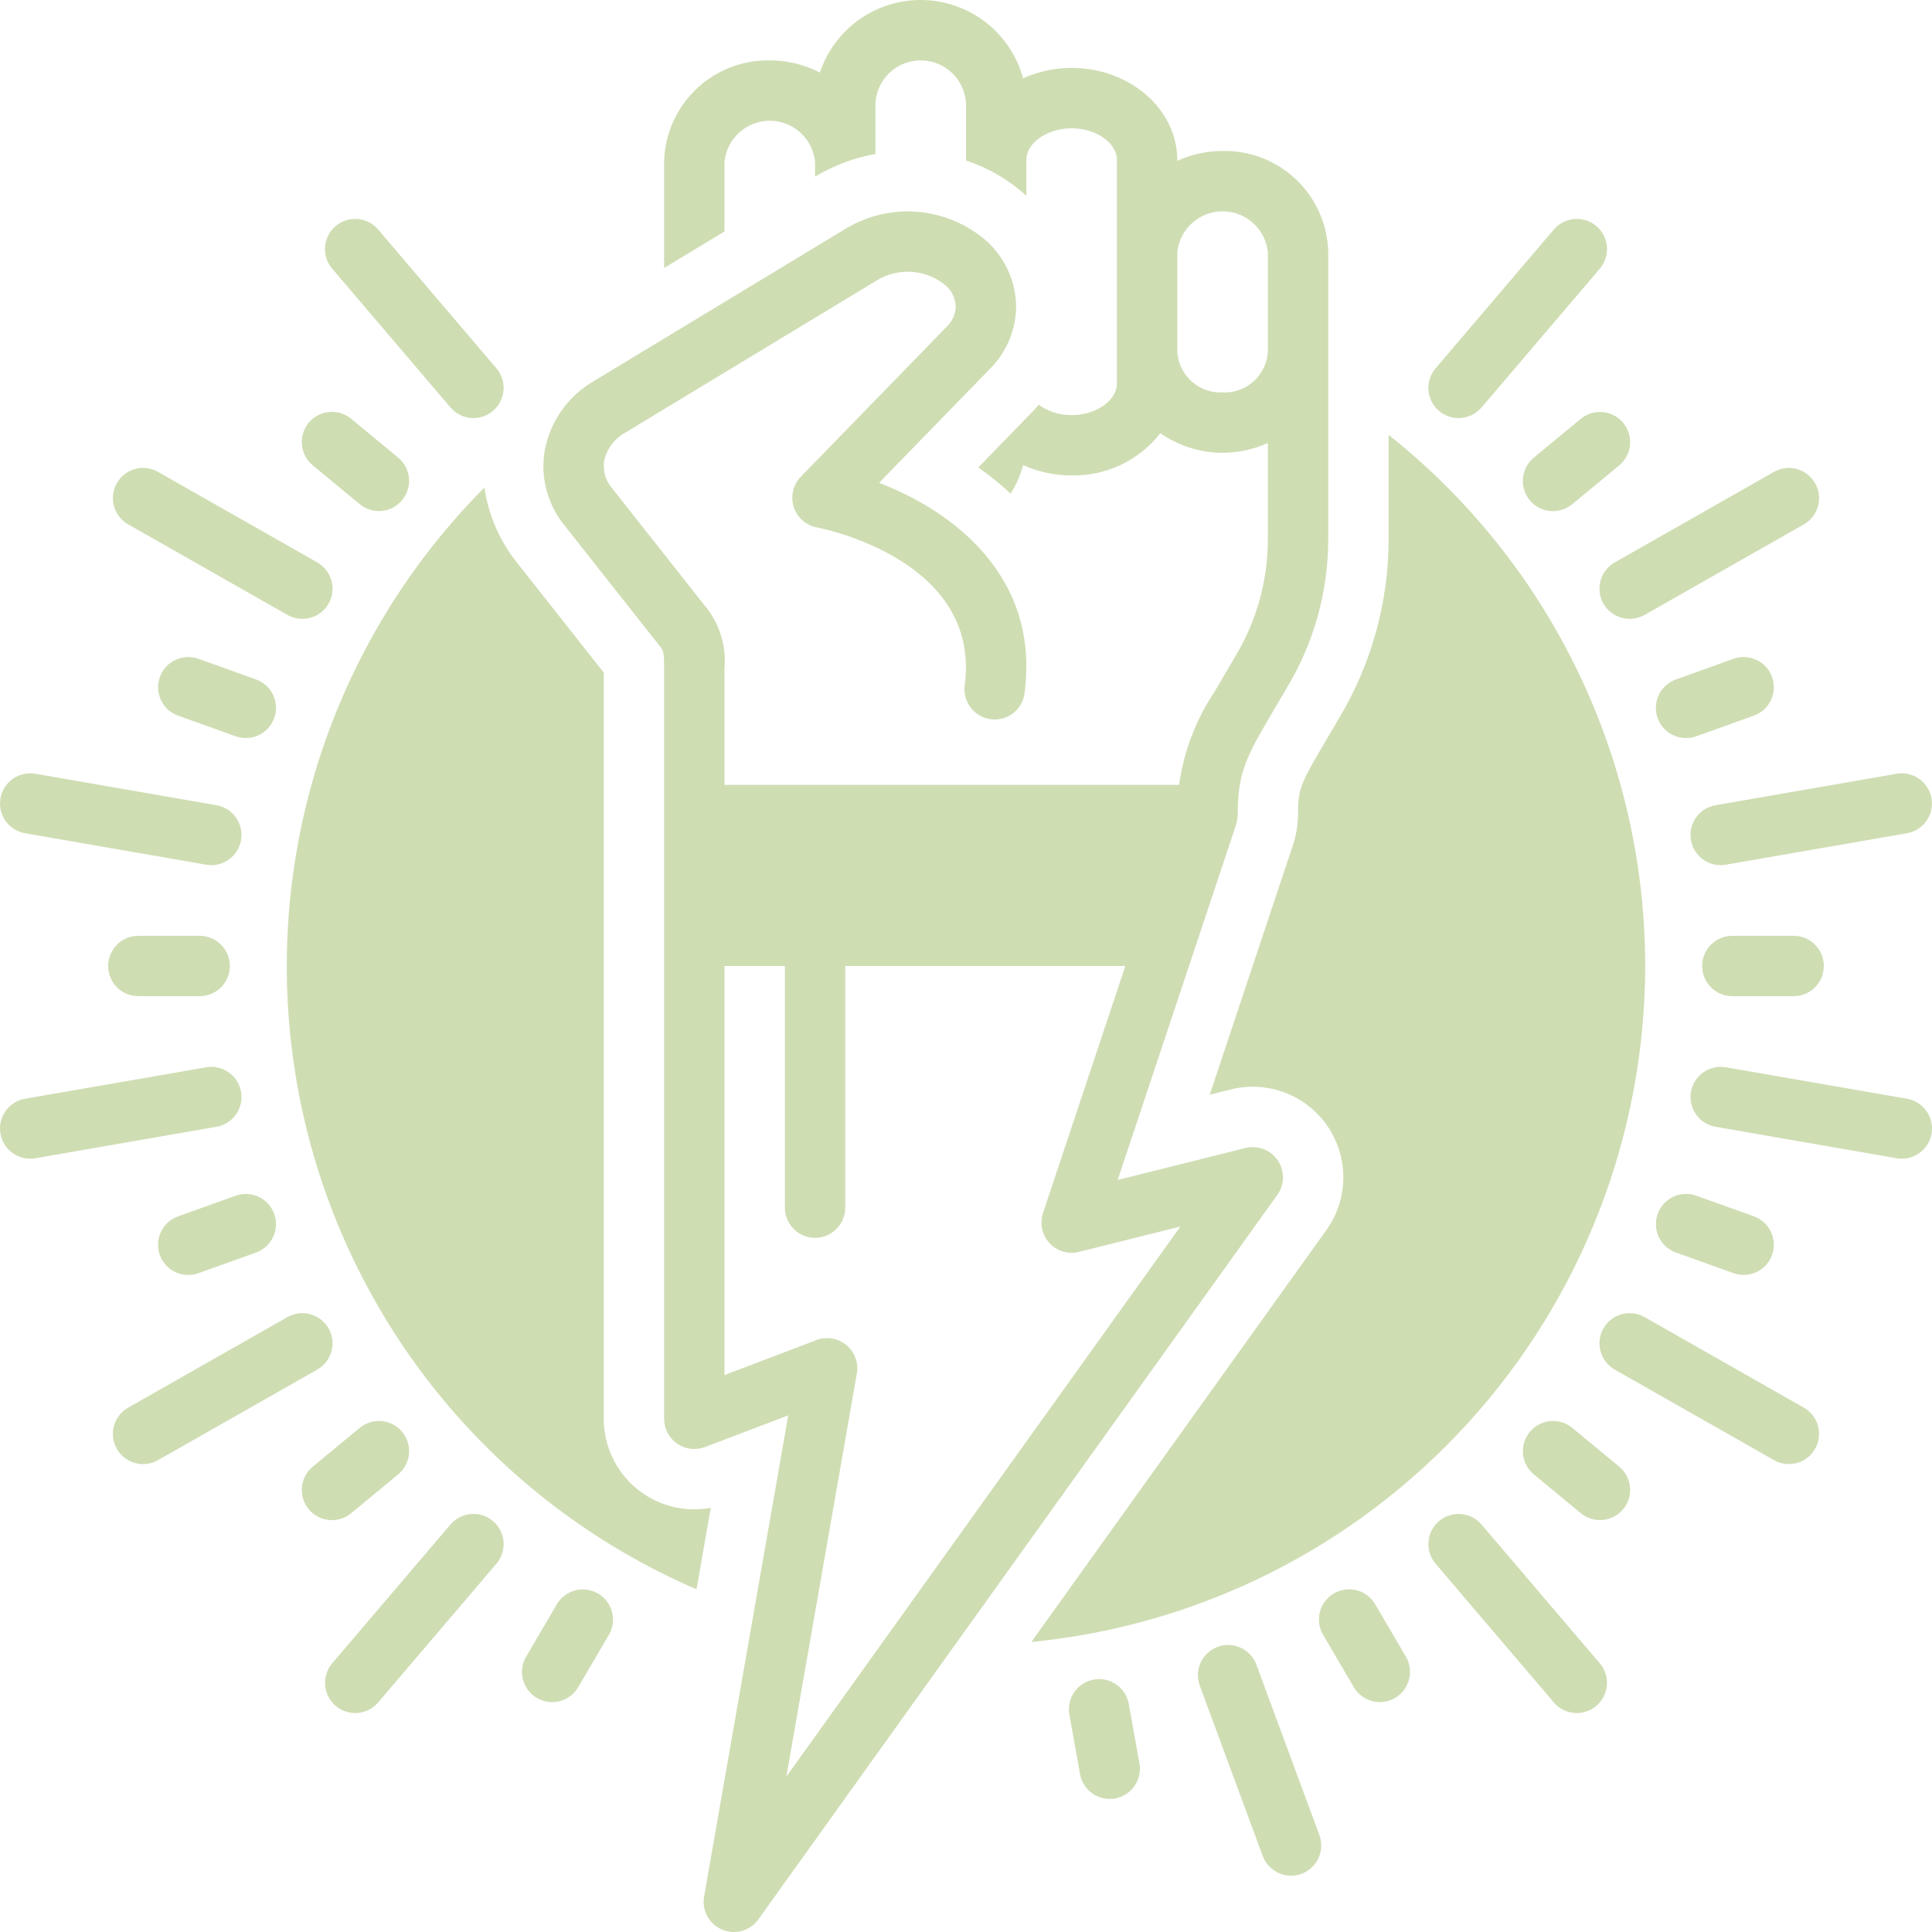 <svg width="95" height="95" viewBox="0 0 95 95" fill="none" xmlns="http://www.w3.org/2000/svg">
<g opacity="0.4">
<path d="M17.689 24.791C17.992 25.041 18.382 25.16 18.774 25.123C19.165 25.085 19.526 24.894 19.776 24.591C20.027 24.288 20.147 23.898 20.11 23.506C20.073 23.115 19.882 22.754 19.579 22.503L17.27 20.594C17.119 20.469 16.946 20.375 16.76 20.318C16.573 20.26 16.377 20.24 16.183 20.259C15.989 20.277 15.8 20.333 15.627 20.424C15.455 20.516 15.302 20.64 15.178 20.791C15.054 20.941 14.96 21.115 14.903 21.301C14.846 21.488 14.826 21.684 14.845 21.878C14.863 22.072 14.92 22.261 15.012 22.433C15.103 22.605 15.228 22.758 15.379 22.882L17.689 24.791Z" fill="#87AB42"/>
<path d="M12.592 33.41L9.758 32.395C9.387 32.263 8.98 32.283 8.624 32.451C8.268 32.619 7.994 32.922 7.861 33.292C7.729 33.663 7.748 34.07 7.916 34.426C8.084 34.782 8.386 35.057 8.756 35.19L11.59 36.205C11.961 36.337 12.368 36.316 12.723 36.148C13.078 35.98 13.352 35.677 13.485 35.307C13.617 34.937 13.598 34.53 13.431 34.174C13.263 33.819 12.961 33.544 12.592 33.41Z" fill="#87AB42"/>
<path d="M6.803 46.016C6.409 46.016 6.032 46.172 5.753 46.45C5.475 46.729 5.319 47.106 5.319 47.5C5.319 47.894 5.475 48.271 5.753 48.55C6.032 48.828 6.409 48.984 6.803 48.984H9.818C10.212 48.984 10.59 48.828 10.868 48.55C11.146 48.271 11.303 47.894 11.303 47.5C11.303 47.106 11.146 46.729 10.868 46.45C10.59 46.172 10.212 46.016 9.818 46.016H6.803Z" fill="#87AB42"/>
<path d="M11.59 58.795L8.756 59.81C8.573 59.876 8.404 59.977 8.259 60.108C8.114 60.239 7.997 60.397 7.914 60.574C7.83 60.75 7.782 60.941 7.773 61.136C7.763 61.331 7.792 61.525 7.858 61.709C7.924 61.893 8.025 62.062 8.156 62.206C8.287 62.35 8.446 62.468 8.622 62.551C8.799 62.634 8.99 62.682 9.185 62.691C9.38 62.7 9.574 62.671 9.758 62.605L12.592 61.59C12.961 61.456 13.263 61.181 13.431 60.826C13.598 60.47 13.617 60.063 13.485 59.693C13.352 59.323 13.078 59.02 12.723 58.852C12.368 58.684 11.961 58.663 11.59 58.795Z" fill="#87AB42"/>
<path d="M17.27 74.407L19.579 72.498C19.882 72.247 20.073 71.886 20.11 71.495C20.147 71.103 20.027 70.713 19.776 70.41C19.526 70.107 19.165 69.915 18.774 69.878C18.382 69.84 17.992 69.96 17.689 70.21L15.379 72.119C15.228 72.243 15.103 72.395 15.012 72.568C14.92 72.74 14.863 72.929 14.845 73.123C14.826 73.317 14.846 73.513 14.903 73.7C14.96 73.886 15.054 74.06 15.178 74.21C15.302 74.361 15.455 74.485 15.627 74.576C15.8 74.668 15.989 74.724 16.183 74.742C16.377 74.761 16.573 74.74 16.76 74.683C16.946 74.625 17.119 74.532 17.27 74.407Z" fill="#87AB42"/>
<path d="M29.41 78.358C29.07 78.159 28.665 78.103 28.284 78.202C27.904 78.302 27.578 78.548 27.378 78.888L25.871 81.459C25.771 81.627 25.706 81.813 25.679 82.007C25.652 82.2 25.664 82.397 25.713 82.586C25.762 82.775 25.848 82.952 25.965 83.108C26.083 83.264 26.23 83.395 26.399 83.493C26.567 83.592 26.753 83.657 26.947 83.683C27.14 83.71 27.337 83.698 27.526 83.649C27.715 83.599 27.892 83.513 28.047 83.395C28.203 83.277 28.334 83.129 28.432 82.961L29.939 80.389C30.139 80.05 30.195 79.645 30.095 79.264C29.996 78.883 29.749 78.557 29.41 78.358Z" fill="#87AB42"/>
<path d="M55.504 83.784C55.434 83.397 55.214 83.054 54.891 82.829C54.568 82.605 54.169 82.518 53.782 82.588C53.395 82.657 53.051 82.877 52.826 83.199C52.601 83.522 52.514 83.92 52.582 84.307L53.106 87.232C53.14 87.424 53.211 87.608 53.316 87.772C53.421 87.937 53.558 88.079 53.718 88.191C53.878 88.302 54.059 88.381 54.249 88.423C54.44 88.465 54.637 88.469 54.829 88.434C55.021 88.4 55.205 88.328 55.369 88.223C55.533 88.117 55.675 87.98 55.786 87.82C55.898 87.66 55.977 87.479 56.018 87.288C56.059 87.097 56.063 86.9 56.028 86.708L55.504 83.784Z" fill="#87AB42"/>
<path d="M67.621 78.886C67.523 78.718 67.392 78.57 67.237 78.451C67.081 78.333 66.904 78.247 66.715 78.197C66.526 78.147 66.329 78.136 66.136 78.162C65.942 78.189 65.756 78.254 65.587 78.352C65.419 78.451 65.271 78.582 65.153 78.738C65.036 78.894 64.95 79.072 64.901 79.261C64.852 79.45 64.841 79.647 64.868 79.84C64.895 80.034 64.96 80.22 65.06 80.388L66.567 82.96C66.666 83.128 66.797 83.275 66.952 83.393C67.108 83.511 67.285 83.597 67.474 83.646C67.662 83.696 67.859 83.707 68.052 83.68C68.245 83.654 68.431 83.589 68.6 83.491C68.768 83.392 68.915 83.261 69.033 83.106C69.15 82.95 69.236 82.773 69.285 82.584C69.335 82.395 69.346 82.199 69.319 82.005C69.292 81.812 69.228 81.626 69.129 81.458L67.621 78.886Z" fill="#87AB42"/>
<path d="M77.311 70.21C77.007 69.96 76.617 69.84 76.226 69.878C75.834 69.915 75.474 70.107 75.223 70.41C74.973 70.713 74.853 71.103 74.89 71.494C74.927 71.886 75.117 72.247 75.42 72.498L77.73 74.407C78.033 74.657 78.424 74.776 78.815 74.739C79.207 74.701 79.567 74.51 79.817 74.207C80.068 73.903 80.188 73.513 80.151 73.122C80.114 72.731 79.924 72.37 79.621 72.119L77.311 70.21Z" fill="#87AB42"/>
<path d="M81.511 59.691C81.378 60.061 81.398 60.47 81.566 60.826C81.734 61.182 82.037 61.456 82.408 61.589L85.242 62.605C85.612 62.736 86.019 62.716 86.374 62.547C86.73 62.379 87.004 62.077 87.136 61.707C87.269 61.337 87.249 60.929 87.082 60.574C86.915 60.218 86.613 59.943 86.243 59.81L83.409 58.794C83.226 58.728 83.031 58.699 82.836 58.709C82.642 58.718 82.451 58.766 82.274 58.849C82.098 58.932 81.94 59.05 81.809 59.194C81.678 59.339 81.577 59.507 81.511 59.691Z" fill="#87AB42"/>
<path d="M85.181 46.016C84.787 46.016 84.41 46.172 84.132 46.45C83.853 46.729 83.697 47.106 83.697 47.5C83.697 47.894 83.853 48.271 84.132 48.55C84.41 48.828 84.787 48.984 85.181 48.984H88.197C88.59 48.984 88.968 48.828 89.246 48.55C89.525 48.271 89.681 47.894 89.681 47.5C89.681 47.106 89.525 46.729 89.246 46.45C88.968 46.172 88.59 46.016 88.197 46.016H85.181Z" fill="#87AB42"/>
<path d="M86.243 35.189C86.613 35.056 86.915 34.781 87.082 34.425C87.249 34.07 87.269 33.662 87.136 33.292C87.004 32.922 86.73 32.62 86.375 32.452C86.019 32.283 85.612 32.263 85.242 32.394L82.408 33.41C82.224 33.475 82.055 33.577 81.91 33.708C81.766 33.839 81.648 33.997 81.565 34.173C81.481 34.349 81.434 34.541 81.424 34.735C81.415 34.93 81.444 35.125 81.509 35.309C81.575 35.492 81.677 35.661 81.808 35.806C81.939 35.95 82.097 36.067 82.274 36.151C82.45 36.234 82.641 36.281 82.836 36.291C83.031 36.3 83.226 36.271 83.409 36.205L86.243 35.189Z" fill="#87AB42"/>
<path d="M77.73 20.594L75.42 22.503C75.269 22.628 75.145 22.78 75.053 22.952C74.961 23.125 74.905 23.313 74.886 23.508C74.867 23.702 74.887 23.898 74.944 24.084C75.001 24.271 75.095 24.444 75.219 24.595C75.344 24.745 75.496 24.869 75.669 24.961C75.841 25.052 76.03 25.109 76.224 25.127C76.418 25.145 76.615 25.125 76.801 25.067C76.987 25.01 77.161 24.916 77.311 24.792L79.621 22.883C79.923 22.631 80.114 22.271 80.151 21.879C80.188 21.488 80.068 21.098 79.817 20.795C79.567 20.491 79.206 20.3 78.815 20.263C78.424 20.225 78.033 20.344 77.73 20.594Z" fill="#87AB42"/>
<path d="M22.149 20.034C22.275 20.183 22.429 20.305 22.603 20.394C22.777 20.483 22.966 20.537 23.161 20.553C23.355 20.568 23.551 20.546 23.736 20.486C23.922 20.426 24.094 20.33 24.242 20.203C24.391 20.076 24.513 19.922 24.602 19.748C24.691 19.575 24.744 19.385 24.76 19.19C24.775 18.996 24.752 18.8 24.692 18.615C24.631 18.429 24.535 18.257 24.409 18.109L18.595 11.287C18.469 11.138 18.315 11.016 18.141 10.927C17.967 10.838 17.778 10.784 17.583 10.768C17.389 10.753 17.193 10.776 17.008 10.836C16.822 10.896 16.65 10.992 16.502 11.118C16.353 11.245 16.231 11.399 16.142 11.573C16.053 11.747 16 11.936 15.984 12.131C15.969 12.325 15.992 12.521 16.052 12.707C16.113 12.892 16.209 13.064 16.335 13.212L22.149 20.034Z" fill="#87AB42"/>
<path d="M6.301 25.783L14.133 30.236C14.302 30.333 14.489 30.395 14.683 30.419C14.876 30.444 15.073 30.43 15.261 30.378C15.45 30.327 15.626 30.239 15.78 30.119C15.934 29.999 16.063 29.85 16.159 29.68C16.256 29.511 16.318 29.324 16.342 29.13C16.366 28.936 16.352 28.74 16.3 28.552C16.248 28.364 16.16 28.188 16.04 28.034C15.919 27.88 15.77 27.751 15.601 27.655L7.768 23.202C7.426 23.007 7.021 22.956 6.641 23.061C6.261 23.165 5.939 23.416 5.744 23.758C5.549 24.101 5.499 24.506 5.603 24.886C5.708 25.265 5.958 25.588 6.301 25.783Z" fill="#87AB42"/>
<path d="M1.23 40.972L10.137 42.519C10.221 42.534 10.307 42.541 10.393 42.541C10.764 42.541 11.122 42.401 11.395 42.149C11.669 41.898 11.838 41.553 11.87 41.183C11.902 40.813 11.793 40.444 11.566 40.15C11.34 39.856 11.011 39.657 10.645 39.594L1.739 38.047C1.351 37.98 0.952 38.07 0.631 38.296C0.309 38.523 0.09 38.868 0.023 39.256C-0.044 39.643 0.045 40.042 0.271 40.364C0.498 40.686 0.843 40.904 1.23 40.972Z" fill="#87AB42"/>
<path d="M11.853 53.689C11.786 53.301 11.567 52.956 11.245 52.73C10.923 52.503 10.524 52.414 10.137 52.481L1.23 54.027C0.864 54.091 0.536 54.289 0.309 54.584C0.082 54.878 -0.026 55.246 0.005 55.617C0.037 55.987 0.206 56.332 0.48 56.583C0.753 56.834 1.111 56.974 1.483 56.975C1.568 56.975 1.654 56.967 1.738 56.953L10.645 55.406C11.033 55.339 11.378 55.12 11.604 54.798C11.831 54.476 11.921 54.077 11.853 53.689Z" fill="#87AB42"/>
<path d="M16.157 65.321C15.962 64.979 15.64 64.728 15.26 64.624C14.88 64.519 14.475 64.57 14.133 64.764L6.301 69.217C6.131 69.314 5.982 69.442 5.863 69.596C5.743 69.75 5.655 69.926 5.603 70.114C5.551 70.302 5.537 70.499 5.561 70.692C5.586 70.885 5.648 71.072 5.744 71.242C5.84 71.411 5.969 71.56 6.123 71.68C6.277 71.799 6.453 71.888 6.641 71.939C6.829 71.991 7.025 72.005 7.219 71.981C7.412 71.957 7.599 71.895 7.768 71.798L15.601 67.345C15.943 67.15 16.194 66.828 16.298 66.448C16.402 66.069 16.352 65.663 16.157 65.321Z" fill="#87AB42"/>
<path d="M22.149 74.965L16.335 81.787C16.08 82.086 15.954 82.475 15.986 82.868C16.017 83.26 16.203 83.624 16.503 83.879C16.802 84.135 17.191 84.26 17.584 84.229C17.976 84.198 18.34 84.012 18.595 83.712L24.409 76.89C24.535 76.742 24.631 76.57 24.692 76.384C24.752 76.199 24.775 76.003 24.76 75.809C24.744 75.614 24.691 75.424 24.602 75.251C24.513 75.077 24.391 74.922 24.242 74.796C24.094 74.669 23.922 74.573 23.736 74.513C23.551 74.453 23.355 74.431 23.161 74.446C22.966 74.462 22.777 74.516 22.603 74.605C22.429 74.694 22.275 74.816 22.149 74.965Z" fill="#87AB42"/>
<path d="M61.78 81.857C61.712 81.674 61.609 81.506 61.477 81.363C61.345 81.22 61.185 81.104 61.008 81.023C60.831 80.941 60.64 80.895 60.445 80.888C60.25 80.88 60.056 80.911 59.873 80.979C59.69 81.046 59.522 81.149 59.379 81.282C59.236 81.414 59.121 81.573 59.039 81.751C58.958 81.928 58.912 82.119 58.904 82.314C58.897 82.509 58.928 82.703 58.995 82.886L62.088 91.255C62.155 91.439 62.258 91.607 62.39 91.751C62.522 91.895 62.682 92.012 62.859 92.094C63.037 92.176 63.228 92.222 63.424 92.23C63.619 92.238 63.814 92.207 63.998 92.139C64.181 92.071 64.349 91.968 64.492 91.835C64.636 91.702 64.751 91.542 64.833 91.364C64.914 91.186 64.96 90.994 64.966 90.799C64.973 90.604 64.942 90.409 64.873 90.226L61.78 81.857Z" fill="#87AB42"/>
<path d="M72.851 74.965C72.596 74.665 72.232 74.479 71.839 74.448C71.447 74.417 71.058 74.542 70.758 74.798C70.459 75.053 70.273 75.417 70.241 75.809C70.21 76.202 70.336 76.591 70.591 76.89L76.404 83.713C76.531 83.861 76.685 83.983 76.859 84.072C77.032 84.16 77.222 84.214 77.416 84.23C77.61 84.245 77.806 84.222 77.991 84.162C78.177 84.102 78.349 84.006 78.497 83.88C78.645 83.753 78.767 83.599 78.856 83.425C78.945 83.252 78.998 83.062 79.014 82.868C79.029 82.674 79.007 82.478 78.947 82.293C78.886 82.107 78.791 81.935 78.664 81.787L72.851 74.965Z" fill="#87AB42"/>
<path d="M88.699 69.217L80.867 64.764C80.697 64.668 80.51 64.606 80.317 64.582C80.124 64.557 79.927 64.572 79.739 64.623C79.551 64.675 79.375 64.763 79.222 64.883C79.068 65.003 78.939 65.151 78.842 65.321C78.746 65.49 78.684 65.677 78.66 65.871C78.636 66.064 78.65 66.26 78.701 66.448C78.753 66.636 78.841 66.812 78.961 66.966C79.081 67.12 79.23 67.249 79.399 67.345L87.231 71.798C87.573 71.992 87.978 72.042 88.358 71.938C88.737 71.833 89.059 71.582 89.253 71.24C89.448 70.898 89.498 70.493 89.394 70.114C89.29 69.735 89.04 69.412 88.699 69.217Z" fill="#87AB42"/>
<path d="M93.769 54.027L84.863 52.481C84.475 52.414 84.077 52.503 83.755 52.73C83.433 52.957 83.215 53.302 83.147 53.69C83.08 54.077 83.169 54.476 83.396 54.798C83.622 55.12 83.967 55.338 84.355 55.406L93.261 56.953C93.345 56.967 93.431 56.975 93.517 56.975C93.888 56.974 94.246 56.835 94.52 56.583C94.793 56.332 94.962 55.987 94.994 55.617C95.026 55.247 94.918 54.878 94.691 54.584C94.464 54.289 94.135 54.091 93.769 54.027Z" fill="#87AB42"/>
<path d="M83.146 41.31C83.206 41.654 83.385 41.967 83.653 42.192C83.92 42.417 84.258 42.541 84.607 42.541C84.693 42.541 84.778 42.534 84.863 42.519L93.769 40.972C94.157 40.904 94.502 40.686 94.728 40.364C94.954 40.042 95.044 39.643 94.976 39.256C94.909 38.868 94.691 38.523 94.369 38.296C94.047 38.07 93.649 37.98 93.261 38.047L84.355 39.594C83.967 39.661 83.622 39.88 83.395 40.202C83.168 40.524 83.079 40.922 83.146 41.31Z" fill="#87AB42"/>
<path d="M78.842 29.68C78.939 29.849 79.067 29.998 79.221 30.118C79.375 30.238 79.551 30.326 79.739 30.378C79.927 30.43 80.124 30.444 80.317 30.419C80.51 30.395 80.697 30.333 80.867 30.237L88.699 25.784C89.04 25.588 89.29 25.266 89.394 24.887C89.498 24.507 89.448 24.102 89.253 23.761C89.059 23.419 88.737 23.168 88.358 23.063C87.978 22.959 87.573 23.009 87.231 23.203L79.399 27.656C79.057 27.85 78.806 28.173 78.702 28.553C78.597 28.932 78.648 29.338 78.842 29.68Z" fill="#87AB42"/>
<path d="M71.72 20.558C71.935 20.558 72.148 20.511 72.343 20.421C72.538 20.331 72.712 20.2 72.851 20.036L78.664 13.214C78.791 13.065 78.888 12.893 78.948 12.708C79.008 12.522 79.032 12.326 79.016 12.132C79.001 11.937 78.948 11.747 78.859 11.573C78.77 11.399 78.648 11.245 78.499 11.118C78.351 10.992 78.178 10.896 77.993 10.835C77.807 10.775 77.611 10.753 77.416 10.769C77.222 10.784 77.032 10.838 76.859 10.928C76.685 11.017 76.53 11.139 76.404 11.288L70.591 18.11C70.407 18.326 70.289 18.59 70.25 18.871C70.212 19.152 70.254 19.438 70.373 19.695C70.492 19.953 70.682 20.171 70.92 20.323C71.159 20.476 71.437 20.558 71.72 20.558Z" fill="#87AB42"/>
<path d="M62.829 57.056C62.658 56.805 62.414 56.612 62.13 56.504C61.846 56.396 61.536 56.377 61.241 56.45L54.958 58.022L60.783 40.547C60.79 40.526 60.79 40.504 60.796 40.482C60.816 40.413 60.83 40.343 60.839 40.272C60.845 40.23 60.85 40.189 60.852 40.147C60.853 40.124 60.859 40.102 60.859 40.078C60.859 38.218 61.181 37.39 62.287 35.508L63.34 33.714C64.624 31.544 65.304 29.071 65.312 26.55V12.399C65.281 11.051 64.717 9.77 63.743 8.837C62.769 7.904 61.465 7.395 60.117 7.422C59.348 7.422 58.589 7.588 57.89 7.909V7.872C57.89 5.373 55.56 3.34 52.695 3.34C51.872 3.338 51.058 3.512 50.308 3.851C50.013 2.77 49.379 1.812 48.498 1.118C47.617 0.425 46.536 0.034 45.416 0.002C44.296 -0.03 43.195 0.3 42.276 0.942C41.357 1.584 40.669 2.505 40.314 3.568C39.553 3.173 38.709 2.967 37.851 2.969C36.5 2.945 35.194 3.458 34.22 4.395C33.246 5.332 32.684 6.617 32.656 7.969V13.177L35.625 11.381V7.969C35.676 7.414 35.932 6.897 36.344 6.522C36.756 6.146 37.294 5.937 37.851 5.937C38.409 5.937 38.946 6.146 39.358 6.522C39.77 6.897 40.027 7.414 40.078 7.969V8.686L40.099 8.673C41.006 8.129 42.005 7.756 43.047 7.572V5.083C43.076 4.512 43.324 3.975 43.738 3.582C44.152 3.188 44.702 2.969 45.273 2.969C45.844 2.969 46.394 3.188 46.808 3.582C47.223 3.975 47.47 4.512 47.5 5.083V7.889C48.599 8.255 49.61 8.846 50.468 9.623V7.872C50.468 7.025 51.488 6.309 52.695 6.309C53.902 6.309 54.922 7.025 54.922 7.872V18.846C54.922 19.694 53.902 20.41 52.695 20.41C52.115 20.418 51.548 20.24 51.076 19.901C50.989 20.001 50.907 20.103 50.814 20.198L48.105 22.984C48.664 23.376 49.196 23.806 49.695 24.273C49.97 23.838 50.177 23.365 50.308 22.868C51.058 23.206 51.872 23.381 52.695 23.379C53.533 23.394 54.363 23.214 55.12 22.854C55.877 22.493 56.54 21.962 57.056 21.301C57.819 21.835 58.709 22.16 59.636 22.244C60.564 22.328 61.497 22.167 62.343 21.779V26.55C62.336 28.542 61.796 30.496 60.781 32.21L59.727 34.004C58.806 35.383 58.208 36.952 57.976 38.594H35.624V32.859C35.712 31.846 35.432 30.834 34.835 30.01L30.083 23.99C29.927 23.806 29.813 23.59 29.749 23.358C29.685 23.126 29.673 22.882 29.712 22.645C29.779 22.354 29.906 22.08 30.087 21.842C30.267 21.604 30.496 21.407 30.759 21.265L43.173 13.753C43.689 13.455 44.283 13.322 44.877 13.371C45.471 13.421 46.035 13.65 46.494 14.03C46.642 14.157 46.763 14.312 46.849 14.487C46.934 14.662 46.984 14.853 46.995 15.048C46.994 15.237 46.955 15.424 46.88 15.598C46.804 15.772 46.695 15.929 46.557 16.059L39.378 23.441C39.191 23.633 39.06 23.873 38.999 24.134C38.937 24.395 38.947 24.667 39.028 24.923C39.109 25.179 39.257 25.408 39.458 25.586C39.658 25.764 39.903 25.884 40.166 25.934C40.497 25.998 48.248 27.551 47.437 33.698C47.411 33.891 47.424 34.088 47.474 34.276C47.524 34.465 47.611 34.642 47.73 34.797C47.848 34.952 47.996 35.082 48.165 35.179C48.334 35.277 48.521 35.341 48.714 35.366C48.908 35.392 49.104 35.379 49.293 35.328C49.481 35.278 49.658 35.191 49.813 35.072C49.967 34.953 50.097 34.805 50.195 34.636C50.292 34.467 50.355 34.28 50.38 34.086C51.137 28.351 46.88 25.147 43.227 23.741L48.686 18.128C49.099 17.716 49.424 17.224 49.643 16.684C49.863 16.143 49.971 15.564 49.963 14.98C49.944 14.391 49.807 13.812 49.56 13.277C49.313 12.742 48.961 12.261 48.526 11.864C47.593 11.044 46.424 10.539 45.187 10.422C43.95 10.305 42.707 10.582 41.637 11.213L29.223 18.725C28.598 19.082 28.057 19.57 27.638 20.155C27.218 20.741 26.929 21.409 26.791 22.116C26.675 22.767 26.701 23.436 26.867 24.077C27.033 24.718 27.335 25.316 27.753 25.829L32.505 31.85C32.636 32.014 32.655 32.224 32.655 32.859V40.078L32.656 40.089V69.766C32.656 70.006 32.715 70.243 32.826 70.456C32.938 70.669 33.1 70.851 33.298 70.988C33.496 71.124 33.724 71.21 33.963 71.239C34.201 71.268 34.443 71.239 34.668 71.153L38.759 69.597L34.621 93.26C34.563 93.591 34.62 93.933 34.781 94.228C34.943 94.523 35.199 94.754 35.509 94.884C35.819 95.014 36.165 95.035 36.488 94.944C36.812 94.852 37.095 94.653 37.29 94.38L62.808 58.755C62.985 58.508 63.082 58.213 63.086 57.909C63.089 57.605 62.999 57.307 62.829 57.056ZM60.117 19.297C59.556 19.324 59.007 19.128 58.59 18.751C58.173 18.375 57.921 17.849 57.89 17.288V12.399C57.947 11.848 58.206 11.338 58.618 10.967C59.029 10.596 59.563 10.391 60.117 10.391C60.671 10.391 61.205 10.596 61.616 10.967C62.027 11.338 62.286 11.848 62.343 12.399V17.288C62.312 17.849 62.061 18.375 61.644 18.751C61.227 19.128 60.678 19.324 60.117 19.297ZM38.667 87.36L42.133 67.538C42.178 67.28 42.154 67.014 42.063 66.768C41.972 66.522 41.818 66.305 41.615 66.138C41.413 65.971 41.17 65.861 40.912 65.818C40.653 65.775 40.388 65.802 40.143 65.895L35.625 67.613V47.5H38.594V59.375C38.593 59.571 38.63 59.764 38.704 59.946C38.778 60.127 38.888 60.291 39.026 60.43C39.163 60.569 39.327 60.679 39.508 60.754C39.689 60.829 39.882 60.867 40.078 60.867C40.274 60.867 40.467 60.829 40.648 60.754C40.828 60.679 40.992 60.569 41.13 60.43C41.268 60.291 41.377 60.127 41.452 59.946C41.526 59.764 41.563 59.571 41.562 59.375V47.5H55.336L51.287 59.648C51.203 59.9 51.188 60.17 51.244 60.431C51.3 60.69 51.425 60.931 51.606 61.126C51.787 61.321 52.017 61.464 52.271 61.54C52.526 61.616 52.797 61.622 53.055 61.557L58.042 60.31L38.667 87.36Z" fill="#87AB42"/>
<path d="M80.898 47.5C80.897 42.477 79.762 37.52 77.578 32.998C75.393 28.475 72.215 24.505 68.281 21.383V26.549C68.273 29.599 67.451 32.592 65.9 35.218L64.847 37.011C63.897 38.627 63.828 38.929 63.828 40.078C63.828 40.177 63.821 40.295 63.81 40.405C63.803 40.486 63.794 40.568 63.784 40.653C63.761 40.822 63.729 40.991 63.688 41.157C63.665 41.261 63.638 41.367 63.608 41.457L59.485 53.829L60.521 53.57C61.406 53.349 62.337 53.405 63.188 53.73C64.04 54.054 64.771 54.633 65.284 55.387C65.796 56.141 66.065 57.033 66.054 57.945C66.043 58.856 65.752 59.742 65.222 60.483L50.712 80.74C58.971 79.932 66.634 76.083 72.213 69.939C77.792 63.796 80.887 55.798 80.898 47.5Z" fill="#87AB42"/>
<path d="M34.14 74.218C32.959 74.218 31.826 73.749 30.991 72.914C30.156 72.079 29.687 70.946 29.687 69.765L29.686 33.07L25.422 27.668C24.569 26.601 24.015 25.325 23.82 23.973C19.983 27.828 17.146 32.563 15.557 37.765C13.968 42.967 13.675 48.479 14.703 53.82C15.731 59.162 18.05 64.171 21.456 68.411C24.863 72.652 29.255 75.995 34.249 78.15L34.95 74.144C34.683 74.194 34.412 74.218 34.14 74.218Z" fill="#87AB42"/>
</g>
</svg>
